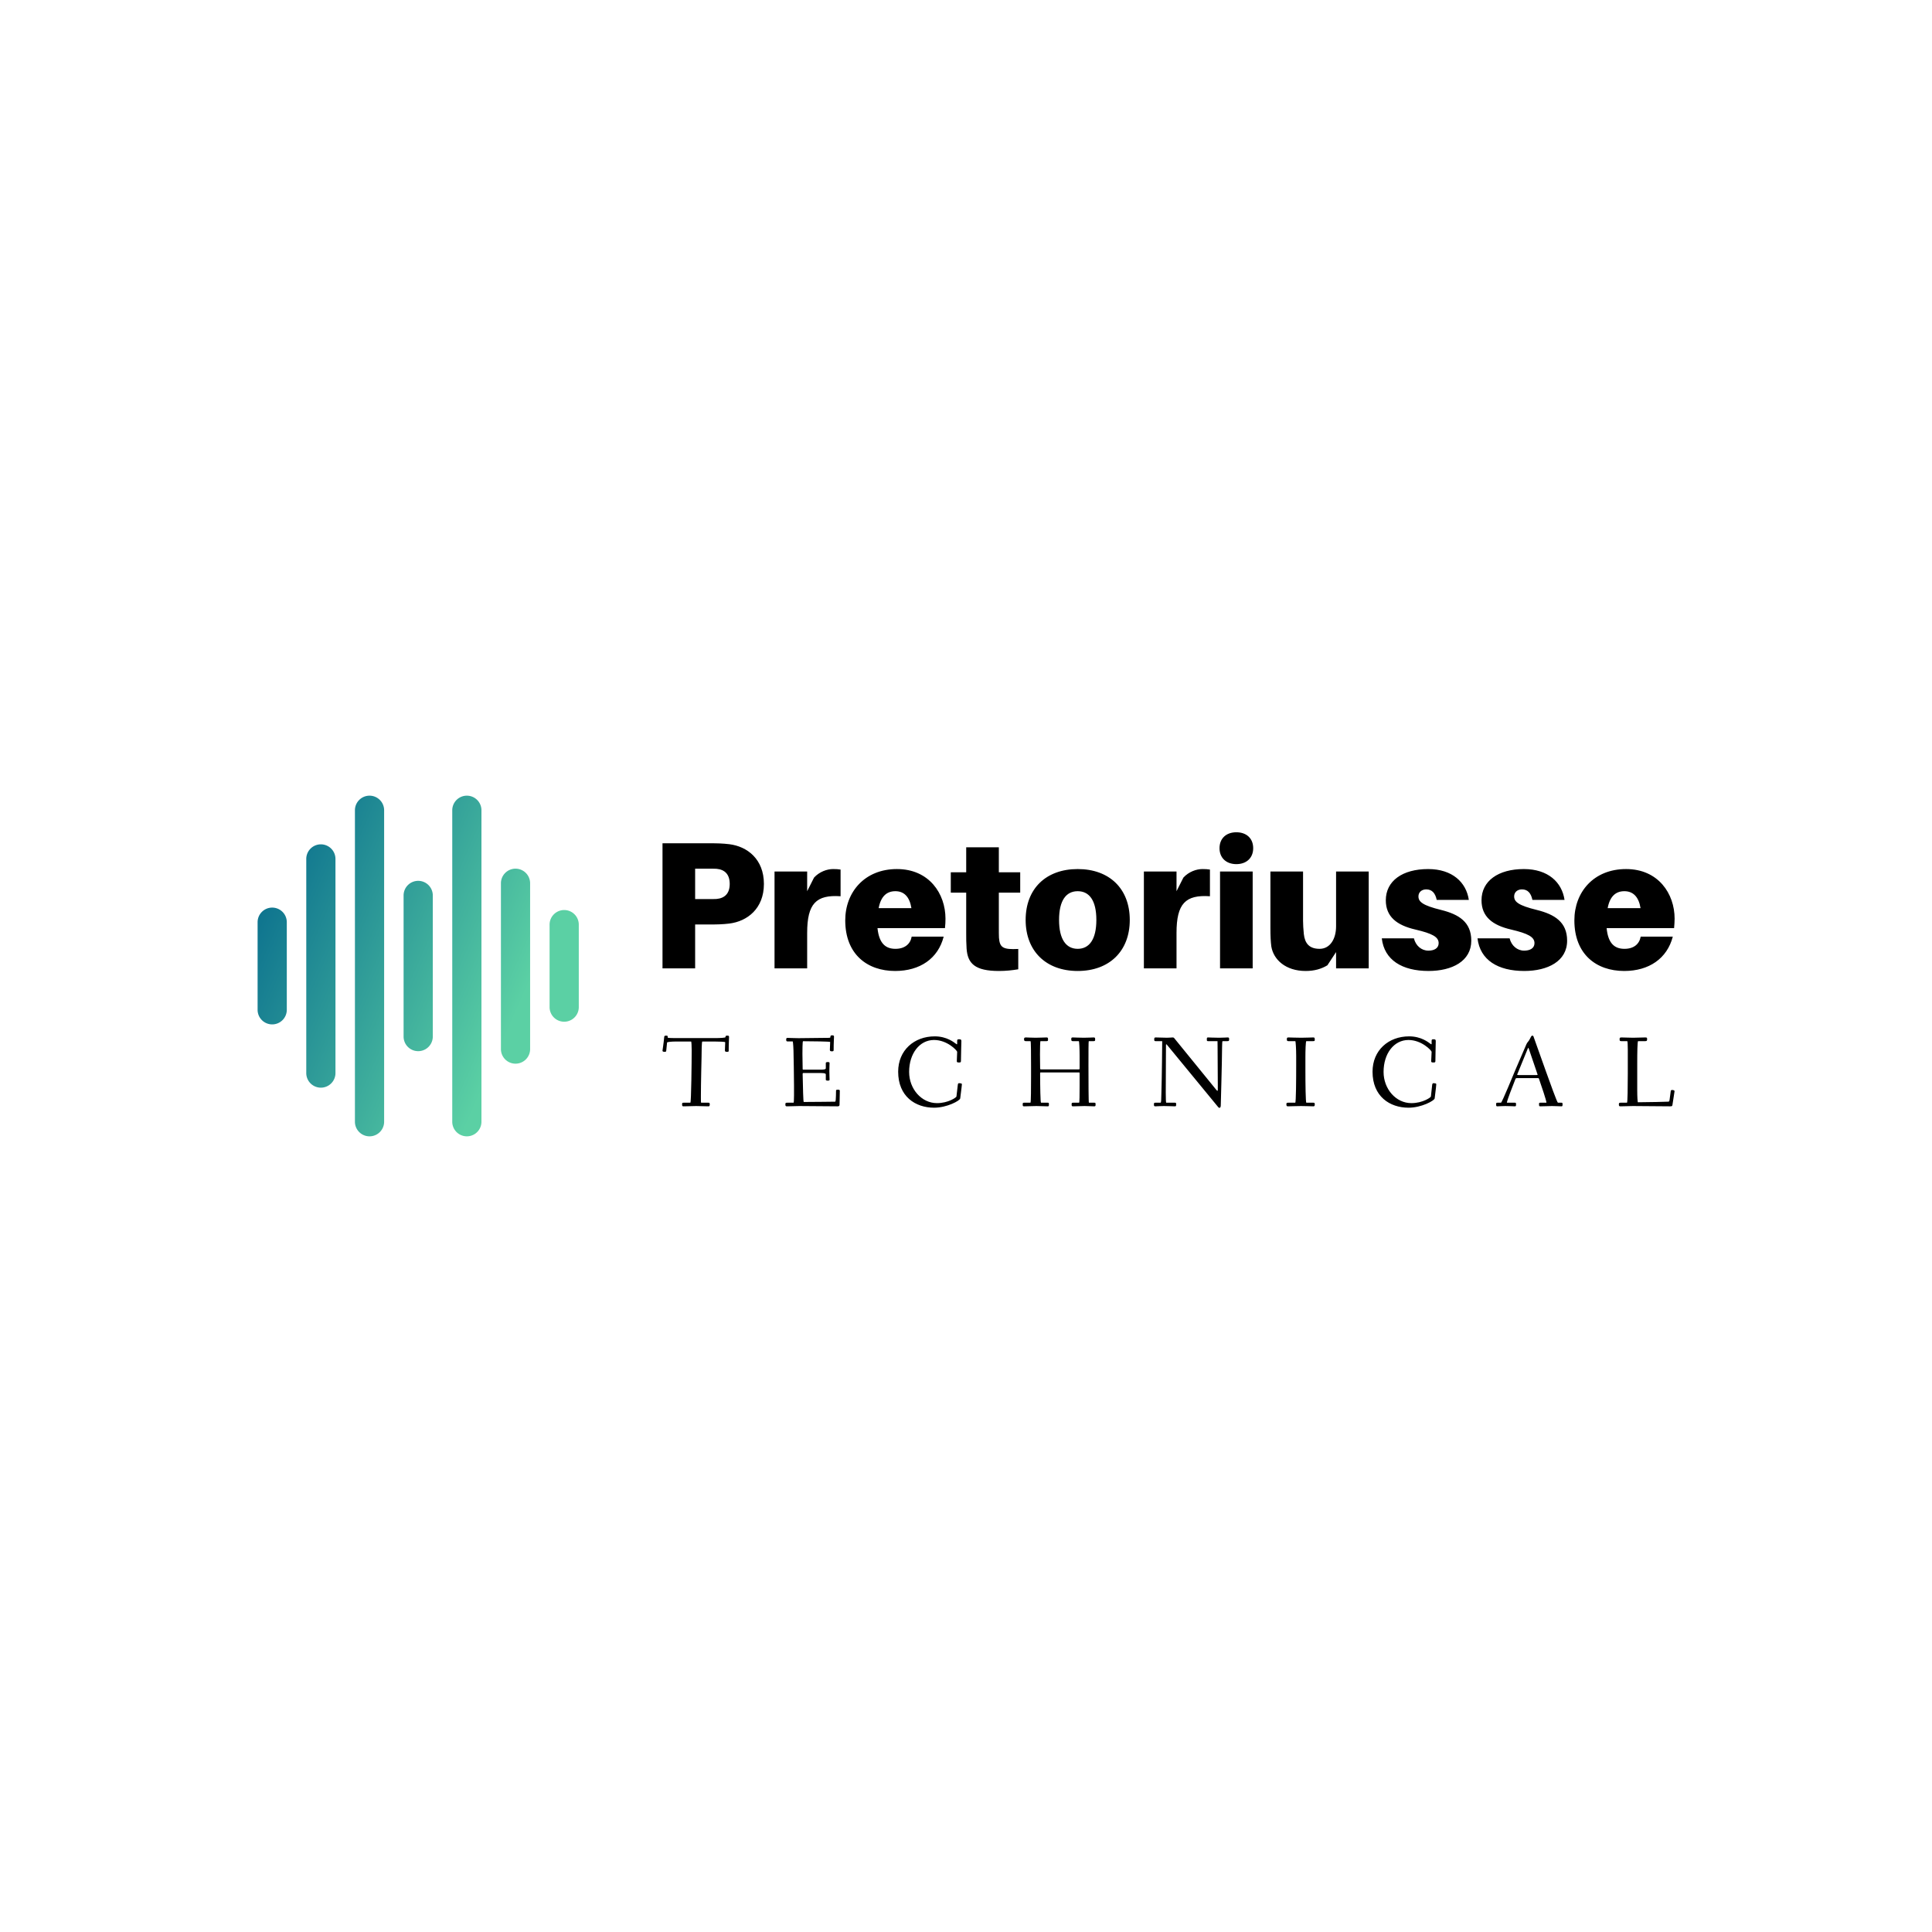 <svg data-v-fde0c5aa="" xmlns="http://www.w3.org/2000/svg" viewBox="0 0 300 300" class="iconLeftSlogan"><!----><defs data-v-fde0c5aa=""><!----></defs><rect data-v-fde0c5aa="" fill="transparent" x="0" y="0" width="300px" height="300px" class="logo-background-square"></rect><defs data-v-fde0c5aa=""><!----></defs><g data-v-fde0c5aa="" id="bfc1ccbe-f71c-4753-bb0c-84d2305c36d9" fill="#000000" transform="matrix(2.011,0,0,2.011,100.621,123.061)"><path d="M6.27 3.99C5.75 3.93 5.36 3.92 4.76 3.92L1.12 3.92L1.12 13.58L3.64 13.58L3.64 10.19L4.76 10.19C5.36 10.19 5.75 10.18 6.27 10.12C7.67 9.95 8.95 8.96 8.95 7.06C8.95 5.15 7.67 4.16 6.27 3.99ZM5.29 8.22C5.11 8.23 4.89 8.23 4.62 8.23L3.64 8.23L3.64 5.88L4.62 5.88C4.89 5.88 5.11 5.88 5.29 5.89C5.94 5.95 6.31 6.33 6.31 7.06C6.31 7.78 5.94 8.16 5.29 8.22ZM14.29 5.91C13.82 5.91 13.23 6.12 12.82 6.57L12.29 7.62L12.29 6.10L9.77 6.10L9.77 13.58L12.29 13.58L12.29 10.84C12.29 8.58 12.98 7.88 14.87 8.01L14.87 5.95C14.69 5.92 14.53 5.91 14.29 5.91ZM22.97 9.74C22.97 7.81 21.71 5.91 19.22 5.91C16.73 5.91 15.23 7.69 15.23 9.87C15.23 12.50 16.94 13.78 19.08 13.78C21 13.78 22.40 12.82 22.83 11.13L20.36 11.13C20.26 11.70 19.82 12.07 19.11 12.07C18.40 12.07 17.85 11.72 17.72 10.47L22.93 10.47C22.96 10.22 22.97 9.97 22.97 9.74ZM19.10 7.62C19.77 7.62 20.20 8.05 20.34 8.93L17.81 8.93C17.98 8.01 18.44 7.62 19.10 7.62ZM27.09 7.73L28.74 7.73L28.74 6.16L27.09 6.16L27.09 4.23L24.57 4.23L24.57 6.16L23.38 6.16L23.38 7.73L24.57 7.73L24.57 10.85C24.57 11.27 24.57 11.62 24.60 12.05C24.68 13.20 25.24 13.78 27.10 13.78C27.64 13.78 28.10 13.73 28.59 13.65L28.59 12.08C27.40 12.14 27.16 11.97 27.10 11.21C27.09 11.02 27.09 10.74 27.09 10.49ZM33.18 5.91C30.73 5.91 29.16 7.43 29.16 9.84C29.16 12.24 30.73 13.78 33.18 13.78C35.63 13.78 37.20 12.24 37.20 9.84C37.20 7.43 35.63 5.91 33.18 5.91ZM33.18 12.07C32.28 12.07 31.74 11.33 31.74 9.84C31.74 8.34 32.28 7.62 33.18 7.62C34.08 7.62 34.62 8.34 34.62 9.84C34.62 11.33 34.08 12.07 33.18 12.07ZM42.81 5.91C42.34 5.91 41.75 6.12 41.34 6.57L40.81 7.62L40.81 6.10L38.29 6.10L38.29 13.58L40.81 13.58L40.81 10.84C40.81 8.58 41.50 7.88 43.39 8.01L43.39 5.95C43.20 5.92 43.05 5.91 42.81 5.91ZM45.43 3.07C44.65 3.07 44.13 3.54 44.13 4.30C44.13 5.05 44.65 5.53 45.43 5.53C46.21 5.53 46.73 5.05 46.73 4.30C46.73 3.54 46.21 3.07 45.43 3.07ZM46.69 13.58L46.69 6.10L44.17 6.10L44.17 13.58ZM55.65 6.10L53.13 6.10L53.13 10.33C53.13 11.33 52.65 12.07 51.86 12.07C51.06 12.07 50.72 11.65 50.64 10.93C50.60 10.56 50.58 10.15 50.58 9.91L50.58 6.10L48.06 6.10L48.06 10.47C48.06 11.07 48.08 11.51 48.13 11.89C48.30 12.91 49.24 13.78 50.78 13.78C51.46 13.78 52.00 13.62 52.46 13.34L53.13 12.32L53.13 13.58L55.65 13.58ZM60.24 5.91C58.25 5.91 56.97 6.83 56.97 8.32C56.97 9.59 57.82 10.25 59.25 10.58C60.58 10.89 61.05 11.16 61.05 11.63C61.05 12.03 60.70 12.21 60.26 12.21C59.72 12.21 59.28 11.83 59.14 11.26L56.66 11.26C56.85 12.94 58.24 13.78 60.27 13.78C62.08 13.78 63.57 13.03 63.57 11.44C63.57 10.00 62.61 9.41 61.25 9.07C59.82 8.72 59.49 8.44 59.49 8.02C59.49 7.70 59.74 7.48 60.09 7.48C60.54 7.48 60.79 7.77 60.90 8.29L63.38 8.29C63.18 6.93 62.10 5.91 60.24 5.91ZM67.63 5.91C65.65 5.91 64.36 6.83 64.36 8.32C64.36 9.59 65.21 10.25 66.64 10.58C67.97 10.89 68.45 11.16 68.45 11.63C68.45 12.03 68.10 12.21 67.65 12.21C67.12 12.21 66.67 11.83 66.53 11.26L64.05 11.26C64.25 12.94 65.63 13.78 67.66 13.78C69.47 13.78 70.97 13.03 70.97 11.44C70.97 10.00 70.00 9.41 68.64 9.07C67.21 8.72 66.88 8.44 66.88 8.02C66.88 7.70 67.13 7.48 67.48 7.48C67.93 7.48 68.18 7.77 68.29 8.29L70.77 8.29C70.57 6.93 69.50 5.91 67.63 5.91ZM79.27 9.74C79.27 7.81 78.01 5.91 75.52 5.91C73.02 5.91 71.53 7.69 71.53 9.87C71.53 12.50 73.23 13.78 75.38 13.78C77.29 13.78 78.69 12.82 79.13 11.13L76.65 11.13C76.55 11.70 76.12 12.07 75.40 12.07C74.69 12.07 74.14 11.72 74.02 10.47L79.23 10.47C79.25 10.22 79.27 9.97 79.27 9.74ZM75.39 7.62C76.06 7.62 76.50 8.05 76.64 8.93L74.10 8.93C74.27 8.01 74.73 7.62 75.39 7.62Z"></path></g><defs data-v-fde0c5aa=""><linearGradient data-v-fde0c5aa="" gradientTransform="rotate(25)" id="f3588b57-83c9-4104-bfe4-bb311f71c791" x1="0%" y1="0%" x2="100%" y2="0%"><stop data-v-fde0c5aa="" offset="0%" stop-color="#01648B" stop-opacity="1"></stop><stop data-v-fde0c5aa="" offset="100%" stop-color="#5BD0A4" stop-opacity="1"></stop></linearGradient></defs><g data-v-fde0c5aa="" id="1d4b8f91-1bf6-44c0-8de4-1d3664cbf21d" stroke="none" fill="url(#f3588b57-83c9-4104-bfe4-bb311f71c791)" transform="matrix(0.627,0,0,0.627,33.757,118.137)"><path d="M13.572 36.355a3.616 3.616 0 0 0-3.615 3.616v21.694a3.614 3.614 0 0 0 3.615 3.615 3.615 3.615 0 0 0 3.616-3.615V39.971a3.617 3.617 0 0 0-3.616-3.616zm12.053-15.667a3.615 3.615 0 0 0-3.615 3.616v53.029a3.614 3.614 0 0 0 3.615 3.615 3.615 3.615 0 0 0 3.616-3.615V24.304a3.617 3.617 0 0 0-3.616-3.616zM37.677 8.636a3.616 3.616 0 0 0-3.616 3.616v77.133a3.615 3.615 0 0 0 7.232 0V12.252a3.617 3.617 0 0 0-3.616-3.616zm12.052 21.092a3.616 3.616 0 0 0-3.616 3.615v34.951a3.615 3.615 0 0 0 7.231 0V33.343a3.616 3.616 0 0 0-3.615-3.615zM61.78 8.636a3.616 3.616 0 0 0-3.615 3.616v77.133a3.615 3.615 0 0 0 7.23 0V12.252a3.615 3.615 0 0 0-3.615-3.616zm12.053 18.078a3.616 3.616 0 0 0-3.615 3.616v40.976a3.616 3.616 0 1 0 7.23 0V30.33a3.617 3.617 0 0 0-3.615-3.616zm12.052 10.244a3.617 3.617 0 0 0-3.616 3.616v20.489a3.616 3.616 0 0 0 7.231-.001V40.574a3.617 3.617 0 0 0-3.615-3.616z"></path></g><defs data-v-fde0c5aa=""><!----></defs><g data-v-fde0c5aa="" id="38c4ea50-e926-45b2-bf4b-b6a74452f4be" fill="#000000" transform="matrix(1.127,0,0,1.127,102.591,157.499)"><path d="M0.25 5.01C0.25 5.17 0.43 5.17 0.56 5.17C0.71 5.17 0.76 5.15 0.77 4.97L0.88 3.89C0.90 3.81 1.44 3.75 2.20 3.75L4.19 3.75C4.24 3.75 4.27 4.35 4.27 4.97C4.27 6.43 4.21 12.18 4.09 12.18L3.22 12.18C3.00 12.18 2.95 12.19 2.95 12.39C2.95 12.63 2.97 12.68 3.16 12.68C3.49 12.68 4.47 12.64 4.89 12.64C5.31 12.64 6.24 12.68 6.57 12.68C6.73 12.68 6.76 12.61 6.76 12.40C6.76 12.24 6.73 12.18 6.57 12.18L5.57 12.18C5.54 12.18 5.54 11.76 5.54 11.31C5.54 9.56 5.63 5.96 5.63 5.92C5.64 5.18 5.64 3.75 5.74 3.75L7.35 3.75C8.06 3.75 8.89 3.78 8.89 3.85C8.89 3.99 8.85 4.90 8.85 4.97C8.85 5.12 8.92 5.17 9.10 5.17C9.30 5.17 9.37 5.17 9.37 5.03C9.37 3.93 9.42 3.40 9.42 3.14C9.42 2.94 9.34 2.94 9.14 2.94C8.99 2.94 8.93 2.98 8.92 3.16C8.92 3.23 8.27 3.28 7.43 3.28L2.44 3.28C1.78 3.28 0.97 3.28 0.97 3.21L0.97 3.07C0.97 2.94 0.84 2.94 0.74 2.94C0.52 2.94 0.49 3.00 0.48 3.19C0.42 3.89 0.25 4.97 0.25 5.01ZM17.18 12.39C17.18 12.63 17.21 12.68 17.40 12.68C17.72 12.68 18.69 12.64 19.11 12.64C19.53 12.64 24.04 12.68 24.36 12.68C24.49 12.68 24.64 12.66 24.64 12.49C24.64 12.07 24.68 11.23 24.68 10.53C24.68 10.39 24.53 10.39 24.40 10.39C24.29 10.39 24.16 10.39 24.16 10.51C24.15 11.06 24.15 11.41 24.12 11.76C24.09 12.01 24.09 12.04 24.00 12.04C23.84 12.04 21.21 12.08 19.71 12.08C19.64 12.08 19.60 10.11 19.56 8.26C19.56 8.06 19.60 8.09 19.74 8.09L22.02 8.09C22.72 8.09 22.75 8.20 22.75 8.30L22.75 9.00C22.75 9.14 22.93 9.14 23.04 9.14C23.14 9.14 23.27 9.13 23.27 9.02C23.27 8.83 23.24 8.33 23.24 7.83C23.24 7.32 23.27 6.83 23.27 6.71C23.27 6.59 23.13 6.58 23.03 6.58C22.92 6.58 22.75 6.59 22.75 6.72L22.75 7.45C22.75 7.62 22.30 7.63 22.02 7.63L19.68 7.63C19.57 7.63 19.56 7.63 19.56 7.45C19.54 6.75 19.53 6.06 19.53 5.46C19.53 5.12 19.53 3.71 19.61 3.71C20.85 3.71 23.35 3.75 23.35 3.81C23.35 3.99 23.31 4.83 23.31 4.89C23.31 5.04 23.38 5.10 23.56 5.10C23.76 5.10 23.83 5.08 23.83 4.94C23.83 3.85 23.88 3.36 23.88 3.09C23.88 2.91 23.80 2.90 23.60 2.90C23.41 2.90 23.41 2.95 23.38 3.11C23.37 3.25 23.44 3.25 22.53 3.25C21.91 3.25 19.77 3.29 19.00 3.29C18.51 3.29 17.57 3.25 17.47 3.25C17.35 3.25 17.29 3.30 17.29 3.49C17.29 3.72 17.36 3.74 17.53 3.74L18.19 3.74C18.24 3.74 18.31 4.79 18.31 5.71C18.31 5.80 18.37 8.27 18.37 9.83L18.37 11.17C18.37 11.84 18.34 12.18 18.31 12.18L17.46 12.18C17.23 12.18 17.18 12.21 17.18 12.39ZM32.72 7.91C32.72 11.31 35.08 12.87 37.67 12.87C39.45 12.87 41.23 11.90 41.27 11.59C41.44 10.29 41.50 9.70 41.50 9.66C41.50 9.56 41.45 9.52 41.29 9.51C41.23 9.51 41.17 9.49 41.13 9.49C41.02 9.49 40.96 9.53 40.94 9.70L40.75 11.33C40.74 11.45 39.63 12.24 38.07 12.24C35.94 12.24 34.23 10.29 34.23 7.94C34.23 5.42 35.66 3.54 37.66 3.54C39.51 3.54 40.85 5.01 40.85 5.17C40.85 5.29 40.80 6.40 40.80 6.45C40.80 6.59 40.84 6.64 41.10 6.64C41.30 6.64 41.37 6.62 41.37 6.44C41.37 5.73 41.43 3.92 41.43 3.67C41.43 3.47 41.31 3.44 41.10 3.44C40.88 3.44 40.85 3.50 40.85 3.67L40.85 4.05C40.85 4.16 40.81 4.16 40.68 4.06C40.40 3.86 39.42 3.04 37.76 3.04C34.92 3.04 32.72 4.96 32.72 7.91ZM49.88 12.39C49.88 12.63 49.88 12.68 50.08 12.68C50.40 12.68 51.34 12.64 51.76 12.64C52.18 12.64 53.00 12.68 53.33 12.68C53.49 12.68 53.49 12.61 53.49 12.40C53.49 12.24 53.49 12.18 53.33 12.18L52.40 12.18C52.32 12.18 52.28 9.93 52.28 8.20C52.28 8.01 52.28 8.01 52.40 8.01L57.64 8.01C57.71 8.01 57.72 8.01 57.72 8.18L57.72 9.91C57.72 11.05 57.71 12.18 57.65 12.18L56.88 12.18C56.66 12.18 56.62 12.19 56.62 12.39C56.62 12.63 56.63 12.68 56.83 12.68C57.15 12.68 57.99 12.64 58.41 12.64C58.83 12.64 59.42 12.68 59.74 12.68C59.91 12.68 59.92 12.61 59.92 12.40C59.92 12.24 59.91 12.18 59.74 12.18L59.00 12.18C58.95 12.18 58.94 9.27 58.94 7.04C58.94 5.40 58.94 3.70 58.98 3.70L59.60 3.70C59.82 3.70 59.86 3.68 59.86 3.49C59.86 3.25 59.85 3.19 59.65 3.19C59.51 3.19 58.88 3.23 58.30 3.23C57.62 3.23 57.02 3.19 56.80 3.19C56.60 3.19 56.57 3.22 56.57 3.44C56.57 3.67 56.64 3.70 56.81 3.70L57.61 3.70C57.67 3.70 57.72 4.79 57.72 5.71L57.72 7.42C57.72 7.59 57.72 7.59 57.55 7.59L52.44 7.59C52.28 7.59 52.28 7.59 52.28 7.38C52.28 6.96 52.26 6.23 52.26 5.53C52.26 4.66 52.28 3.70 52.33 3.70L53.10 3.70C53.33 3.70 53.37 3.68 53.37 3.49C53.37 3.25 53.35 3.19 53.16 3.19C52.84 3.19 52.25 3.23 51.65 3.23C51.06 3.23 50.57 3.19 50.34 3.19C50.16 3.19 50.06 3.21 50.06 3.44C50.06 3.68 50.18 3.70 50.34 3.70L50.96 3.70C51.02 3.70 51.03 5.59 51.03 7.18L51.03 8.61C51.03 10.08 51.02 12.18 50.95 12.18L50.13 12.18C49.91 12.18 49.88 12.19 49.88 12.39ZM67.96 12.39C67.96 12.63 67.97 12.68 68.17 12.68C68.35 12.68 68.73 12.64 69.34 12.64C69.97 12.64 70.53 12.68 70.85 12.68C71.02 12.68 71.02 12.61 71.02 12.40C71.02 12.24 71.02 12.18 70.85 12.18L69.65 12.18C69.61 12.18 69.59 11.54 69.59 10.79C69.59 9.46 69.61 7.48 69.61 5.99C69.61 5.25 69.61 4.84 69.62 4.28C69.62 4.02 69.69 4.14 69.82 4.28L76.71 12.66C76.79 12.75 76.87 12.89 76.99 12.89C77.10 12.89 77.17 12.77 77.17 12.54C77.17 12.39 77.34 6.65 77.35 4.48C77.35 4.06 77.38 3.70 77.41 3.70L78.04 3.70C78.26 3.70 78.32 3.68 78.32 3.49C78.32 3.25 78.32 3.19 78.12 3.19C77.92 3.19 77.49 3.23 76.93 3.23C76.31 3.23 75.52 3.19 75.42 3.19C75.25 3.19 75.25 3.26 75.25 3.47C75.25 3.64 75.25 3.70 75.42 3.70L76.72 3.70C76.73 3.70 76.73 4.33 76.73 4.44C76.73 5.85 76.76 8.33 76.76 9.70L76.76 10.29C76.76 10.57 76.75 10.65 76.52 10.37L70.84 3.39C70.73 3.25 70.70 3.19 70.53 3.19C70.45 3.19 70.07 3.23 69.76 3.23C69.47 3.23 68.39 3.19 68.19 3.19C68.03 3.19 68.00 3.26 68.00 3.47C68.00 3.64 68.03 3.70 68.19 3.70L69.10 3.70C69.10 4.17 69.06 8.53 68.99 10.79C68.96 11.69 68.98 12.18 68.87 12.18L68.22 12.18C68.00 12.18 67.96 12.19 67.96 12.39ZM86.21 12.39C86.21 12.63 86.25 12.68 86.45 12.68C86.77 12.68 87.53 12.64 88.24 12.64C88.90 12.64 89.70 12.68 89.92 12.68C90.09 12.68 90.12 12.61 90.12 12.40C90.12 12.24 90.09 12.18 89.92 12.18L88.96 12.18C88.86 12.18 88.83 9.55 88.83 7.76L88.83 5.87C88.83 5.14 88.86 3.70 88.96 3.70L89.87 3.70C90.09 3.70 90.12 3.68 90.12 3.49C90.12 3.25 90.09 3.19 89.92 3.19C89.60 3.19 88.93 3.23 88.27 3.23C87.46 3.23 86.74 3.19 86.52 3.19C86.34 3.19 86.27 3.21 86.27 3.44C86.27 3.68 86.35 3.70 86.52 3.70L87.44 3.70C87.49 3.70 87.56 4.79 87.56 5.71L87.56 7.08C87.56 8.92 87.54 12.18 87.43 12.18L86.51 12.18C86.28 12.18 86.21 12.19 86.21 12.39ZM98.08 7.91C98.08 11.31 100.45 12.87 103.04 12.87C104.82 12.87 106.60 11.90 106.64 11.59C106.81 10.29 106.86 9.70 106.86 9.66C106.86 9.56 106.82 9.52 106.65 9.51C106.60 9.51 106.54 9.49 106.50 9.49C106.39 9.49 106.33 9.53 106.30 9.70L106.12 11.33C106.11 11.45 105.00 12.24 103.43 12.24C101.30 12.24 99.60 10.29 99.60 7.94C99.60 5.42 101.02 3.54 103.03 3.54C104.87 3.54 106.22 5.01 106.22 5.17C106.22 5.29 106.16 6.40 106.16 6.45C106.16 6.59 106.20 6.64 106.47 6.64C106.67 6.64 106.74 6.62 106.74 6.44C106.74 5.73 106.79 3.92 106.79 3.67C106.79 3.47 106.68 3.44 106.47 3.44C106.25 3.44 106.22 3.50 106.22 3.67L106.22 4.05C106.22 4.16 106.18 4.16 106.05 4.06C105.77 3.86 104.79 3.04 103.12 3.04C100.28 3.04 98.08 4.96 98.08 7.91ZM115.11 12.39C115.11 12.63 115.11 12.68 115.30 12.68C115.47 12.68 115.79 12.64 116.37 12.64C116.98 12.64 117.53 12.68 117.68 12.68C117.85 12.68 117.85 12.61 117.85 12.40C117.85 12.24 117.85 12.18 117.68 12.18L116.61 12.18C116.61 12.18 116.59 12.18 116.59 12.17C116.61 11.87 117.38 9.90 117.73 9.02C117.80 8.83 117.81 8.79 118.02 8.79L120.85 8.79C120.99 8.79 120.99 8.81 121.06 9.03C121.32 9.77 122.04 11.89 122.04 12.17C122.04 12.18 122.02 12.18 122.02 12.18L121.25 12.18C121.03 12.18 121.02 12.19 121.02 12.39C121.02 12.63 121.03 12.68 121.20 12.68C121.52 12.68 122.39 12.64 122.81 12.64C123.23 12.64 123.90 12.68 124.11 12.68C124.25 12.68 124.26 12.61 124.26 12.40C124.26 12.24 124.25 12.18 124.11 12.18L123.62 12.18C123.52 12.18 122.50 9.34 121.94 7.78L120.26 3.07C120.25 3.00 120.18 2.94 120.09 2.94C119.97 2.94 119.87 3.16 119.78 3.35C119.63 3.71 119.39 3.84 119.28 4.13L117.80 7.57C117.61 8.01 115.91 12.18 115.78 12.18L115.36 12.18C115.14 12.18 115.11 12.19 115.11 12.39ZM118.01 8.33C118.01 8.30 118.03 8.23 118.08 8.13L119.45 4.77C119.49 4.66 119.52 4.61 119.55 4.61C119.56 4.61 119.57 4.63 119.62 4.77L120.78 8.18C120.81 8.25 120.82 8.29 120.82 8.32C120.82 8.36 120.79 8.37 120.69 8.37L118.19 8.37C118.01 8.37 118.01 8.34 118.01 8.33ZM132.02 12.39C132.02 12.63 132.05 12.68 132.24 12.68C132.57 12.68 133.53 12.64 133.95 12.64C134.37 12.64 138.73 12.68 139.05 12.68C139.31 12.68 139.38 12.66 139.40 12.49C139.45 12.08 139.69 10.72 139.69 10.60C139.69 10.47 139.54 10.44 139.37 10.43C139.27 10.42 139.19 10.46 139.17 10.56L139.01 11.76C138.96 12.05 138.95 12.03 138.73 12.04C138.57 12.05 136.07 12.12 134.64 12.12C134.60 12.12 134.55 11.38 134.55 10.54L134.55 6.66C134.55 5.40 134.57 3.70 134.67 3.70L135.65 3.70C135.88 3.70 135.91 3.63 135.91 3.44C135.91 3.23 135.90 3.19 135.66 3.19C135.34 3.19 134.40 3.23 133.98 3.23C133.56 3.23 132.62 3.19 132.40 3.19C132.17 3.19 132.12 3.22 132.12 3.44C132.12 3.65 132.16 3.70 132.36 3.70L133.18 3.70C133.22 3.70 133.25 4.23 133.25 4.90L133.25 8.13C133.25 10.07 133.22 12.18 133.14 12.18L132.30 12.18C132.08 12.18 132.02 12.21 132.02 12.39Z"></path></g></svg>